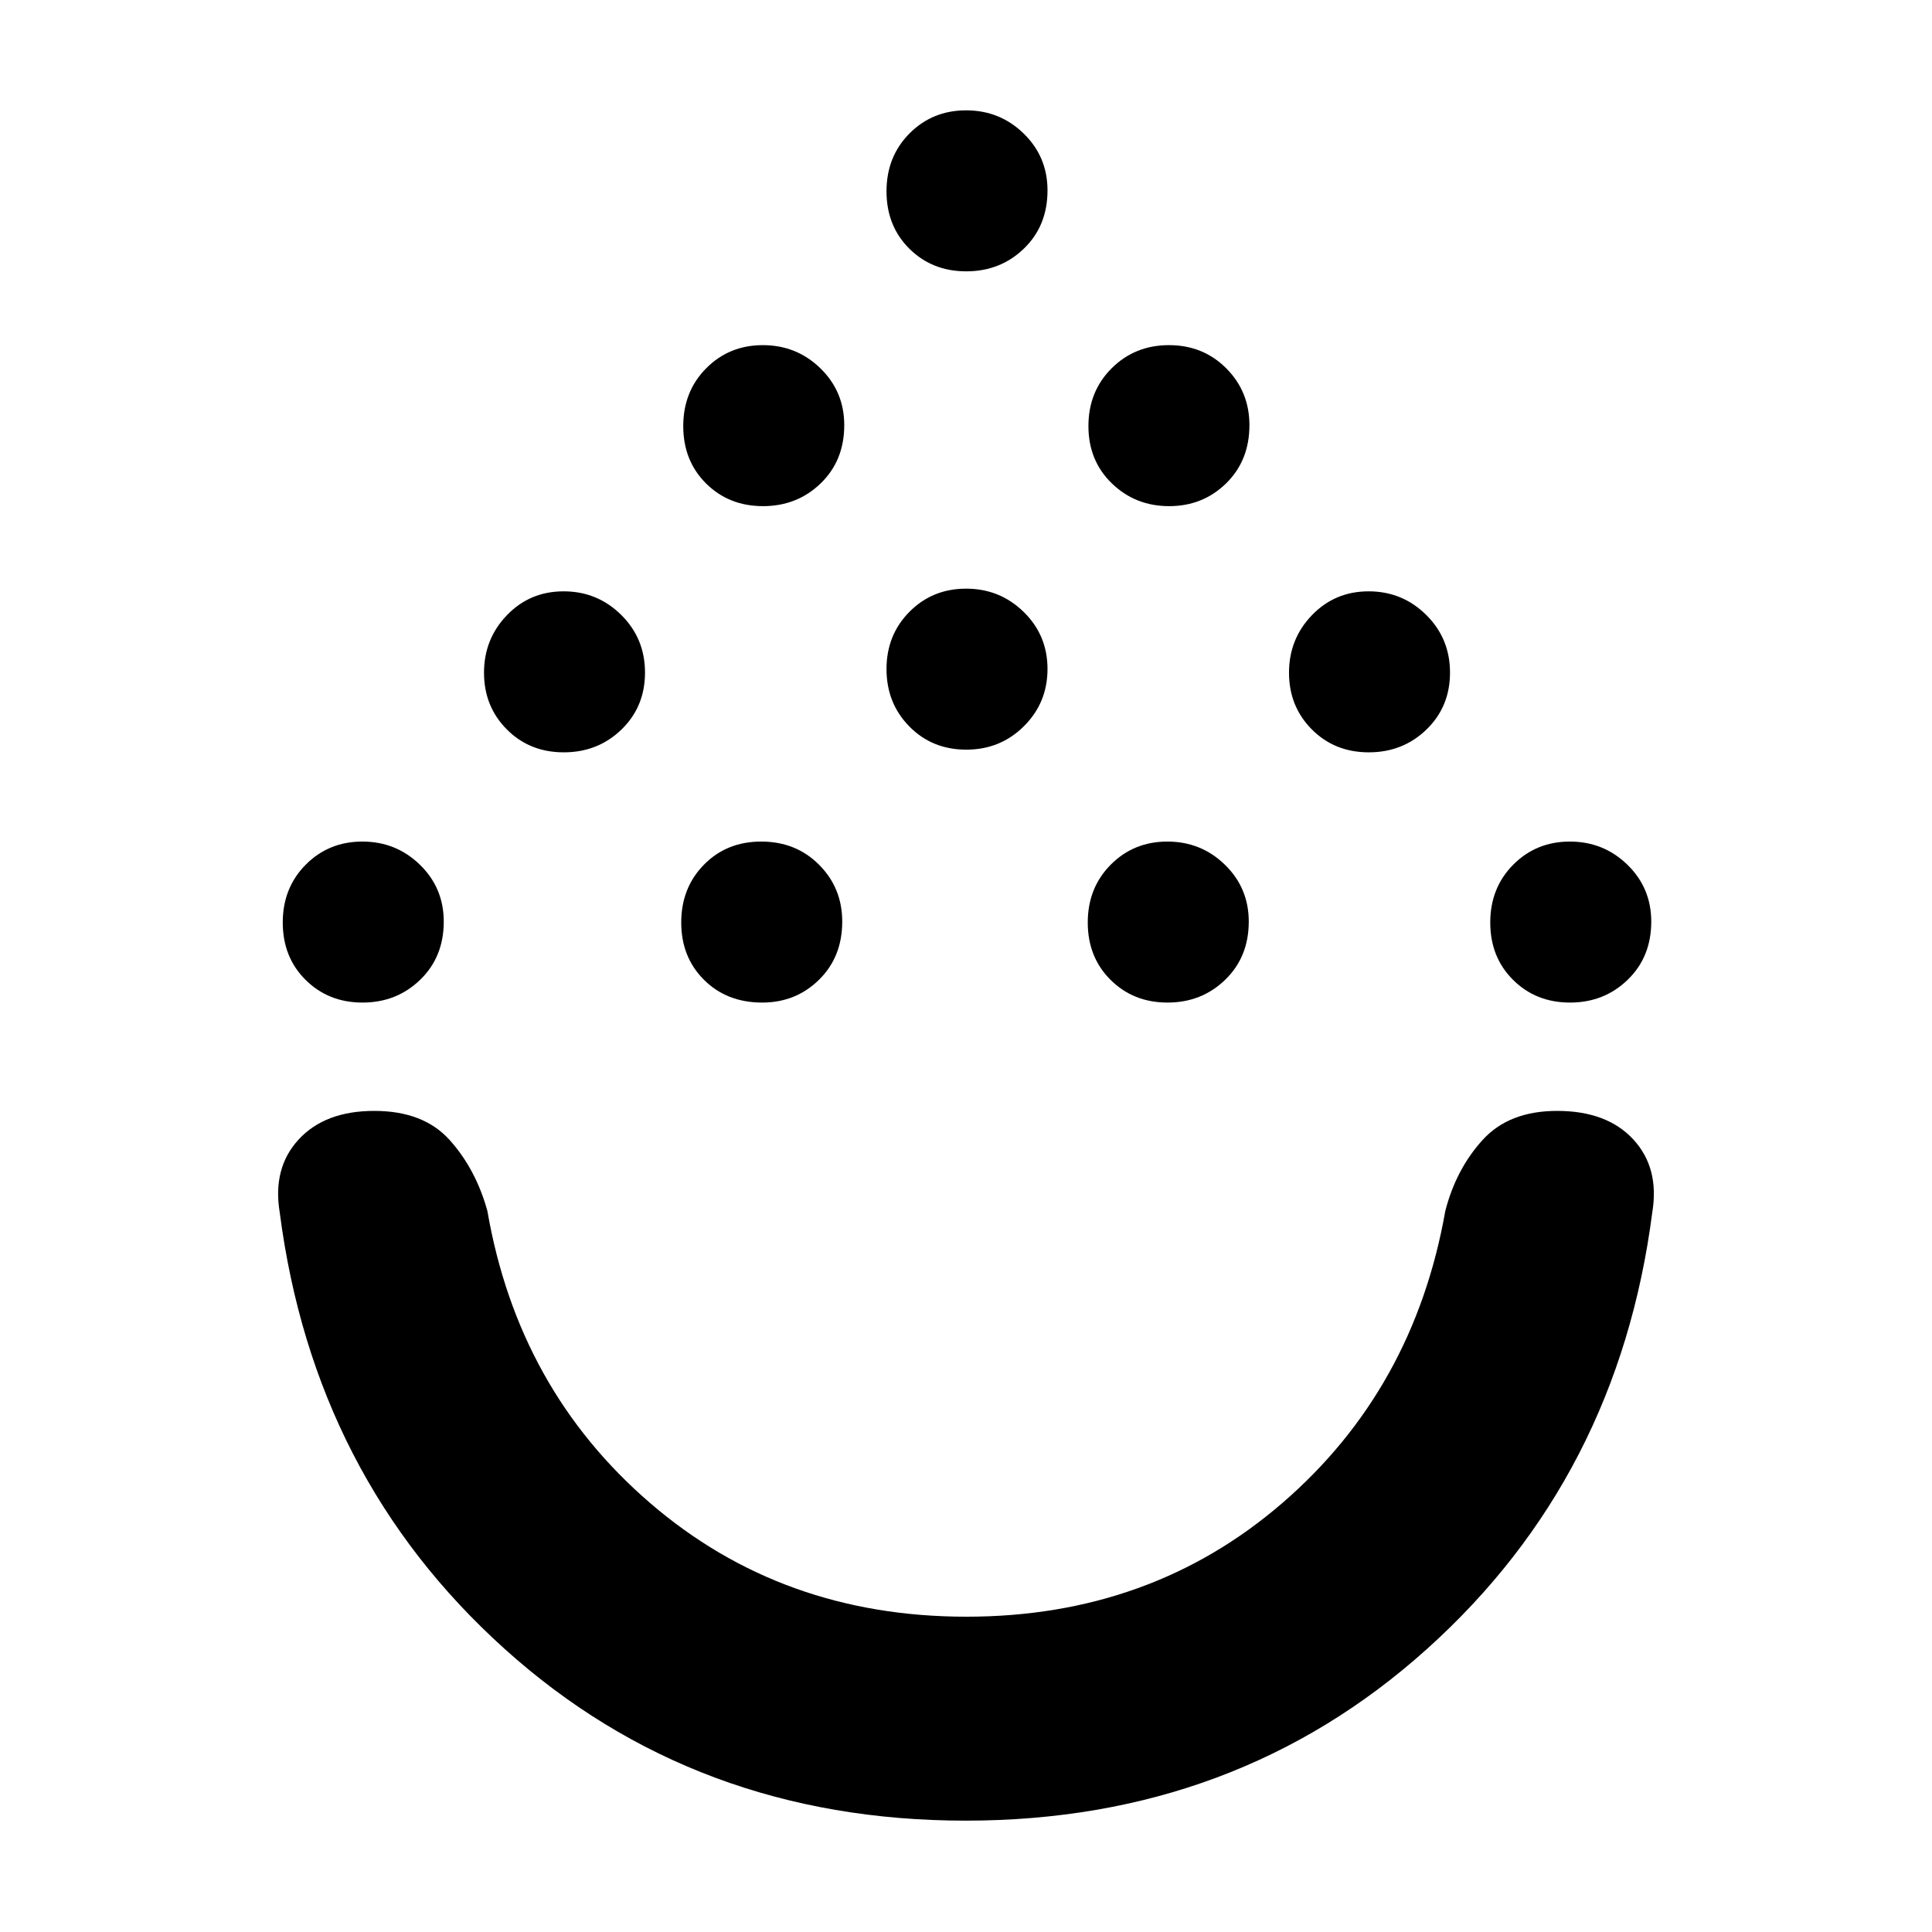 <svg xmlns="http://www.w3.org/2000/svg" height="40" viewBox="0 -960 960 960" width="40"><path d="M479.85-55.33q-134.35 0-229.1-85.34Q156-226 139-357.5q-3.67-22.14 9.42-36.32Q161.5-408 185.97-408q24.46 0 37.45 14.46 13 14.46 18.75 35.21 15.31 88.72 80.88 145.19 65.56 56.47 157.11 56.47 91.55 0 156.94-56.41 65.4-56.42 81.07-145.25 5.33-20.67 18.47-35.17Q749.78-408 773.7-408q24.8 0 37.88 14.18 13.09 14.18 9.42 36.32Q804-226 709.1-140.67q-94.9 85.34-229.25 85.34Zm-299.72-406.5q-16.96 0-28.3-11.28-11.33-11.27-11.33-28.5 0-17.22 11.4-28.72 11.41-11.5 28.17-11.5t28.6 11.53q11.83 11.53 11.83 28.24 0 17.56-11.7 28.89-11.71 11.34-28.67 11.34Zm198.6 0q-17.56 0-28.9-11.28-11.33-11.27-11.33-28.5 0-17.22 11.28-28.72 11.27-11.5 28.49-11.5 17.23 0 28.73 11.53t11.5 28.24q0 17.56-11.53 28.89-11.54 11.34-28.24 11.34Zm201.4 0q-16.96 0-28.3-11.28-11.33-11.27-11.33-28.5 0-17.22 11.4-28.72 11.41-11.5 28.17-11.5t28.6 11.53q11.83 11.53 11.83 28.24 0 17.56-11.7 28.89-11.71 11.34-28.67 11.34Zm200 0q-16.96 0-28.3-11.28-11.33-11.27-11.33-28.5 0-17.22 11.4-28.72 11.41-11.5 28.17-11.5t28.6 11.53q11.83 11.53 11.83 28.24 0 17.56-11.7 28.89-11.71 11.34-28.67 11.34Zm-500-124.34q-16.96 0-28.3-11.4-11.33-11.4-11.33-28.17 0-16.76 11.4-28.59 11.41-11.84 28.17-11.84t28.6 11.71q11.83 11.7 11.83 28.66 0 16.97-11.7 28.3-11.71 11.33-28.67 11.33Zm400 0q-16.96 0-28.3-11.4-11.33-11.4-11.33-28.17 0-16.76 11.4-28.59 11.41-11.84 28.17-11.84t28.6 11.71q11.83 11.7 11.83 28.66 0 16.97-11.7 28.3-11.71 11.33-28.67 11.33Zm-200-1.33q-16.96 0-28.3-11.54-11.33-11.54-11.33-28.5T451.9-656q11.41-11.5 28.17-11.5t28.6 11.57q11.83 11.57 11.83 28.33 0 16.77-11.7 28.43-11.71 11.67-28.67 11.67Zm-101-121q-16.96 0-28.3-11.27-11.33-11.28-11.33-28.5 0-17.23 11.4-28.73 11.41-11.5 28.17-11.5t28.6 11.53q11.83 11.54 11.83 28.24 0 17.56-11.7 28.9-11.71 11.33-28.67 11.33Zm201.8 0q-16.76 0-28.43-11.27-11.67-11.28-11.67-28.5 0-17.23 11.54-28.73t28.5-11.5q16.96 0 28.46 11.53 11.5 11.54 11.5 28.24 0 17.56-11.57 28.9-11.57 11.33-28.33 11.33Zm-100.8-116.67q-16.96 0-28.3-11.27-11.33-11.28-11.33-28.5 0-17.23 11.4-28.73 11.41-11.5 28.17-11.5t28.6 11.54q11.83 11.53 11.83 28.24 0 17.56-11.7 28.89-11.71 11.33-28.67 11.33ZM480-408Z"/></svg>